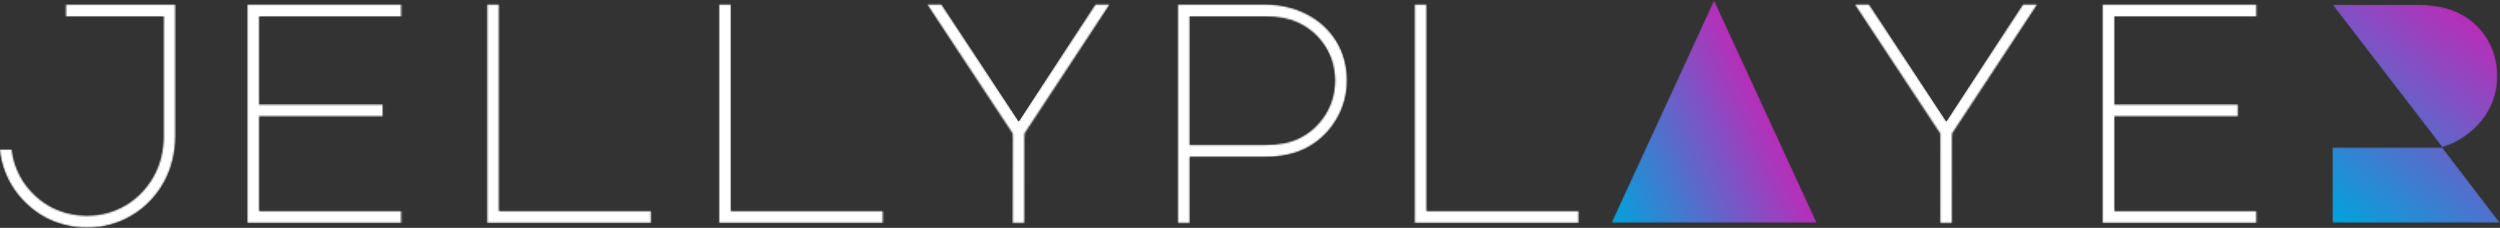<svg width="1536" height="140" viewBox="0 0 1536 140" fill="none" xmlns="http://www.w3.org/2000/svg">
    <rect x="0" y="0" width="1536" height="140" fill="#333333" stroke="none"/>
    <mask id="mask0_103_17" style="mask-type:alpha" maskUnits="userSpaceOnUse" x="0" y="0" width="1536" height="140">
        <path d="M53.508 139.735C44.397 139.735 35.928 137.682 28.101 133.576C20.274 129.342 13.858 123.568 8.854 116.254C3.849 108.94 0.898 100.856 0 92.002H7.122C8.02 99.573 10.65 106.502 15.013 112.789C19.376 118.948 24.893 123.824 31.566 127.417C38.366 130.882 45.68 132.614 53.508 132.614C62.105 132.614 69.996 130.497 77.182 126.262C84.367 122.028 90.077 116.19 94.312 108.747C98.546 101.305 100.663 92.964 100.663 83.726V10.009H40.612V2.887H107.592V83.726C107.592 94.248 105.154 103.807 100.278 112.404C95.531 120.873 88.987 127.545 80.646 132.421C72.434 137.297 63.388 139.735 53.508 139.735Z" fill="white"/>
        <path d="M152.099 2.887H246.41V10.009H159.22V64.286H235.055V71.407H159.22V129.727H246.41V136.848H152.099V2.887Z" fill="white"/>
        <path d="M299.386 136.848V2.887H306.507V129.727H399.856V136.848H299.386Z" fill="white"/>
        <path d="M441.861 136.848V2.887H448.982V129.727H542.332V136.848H441.861Z" fill="white"/>
        <path d="M578.369 2.887L625.91 74.487L673.066 2.887H681.535L629.374 81.993V136.848H622.253V81.993L569.9 2.887H578.369Z" fill="white"/>
        <path d="M730.853 136.848H723.731V2.887H777.624C786.606 2.887 794.882 4.812 802.453 8.661C810.152 12.511 816.247 17.964 820.738 25.021C825.229 32.079 827.474 40.227 827.474 49.465C827.474 58.319 825.164 66.467 820.545 73.91C816.054 81.352 809.895 87.062 802.068 91.04C795.267 94.504 787.119 96.237 777.624 96.237H730.853V136.848ZM730.853 89.115H777.624C785.836 89.115 792.572 87.832 797.833 85.266C804.634 82.058 810.087 77.246 814.193 70.83C818.3 64.414 820.353 57.293 820.353 49.465C820.353 41.767 818.3 34.709 814.193 28.294C810.087 21.878 804.57 17.066 797.641 13.858C792.38 11.292 785.708 10.009 777.624 10.009H730.853V89.115Z" fill="white"/>
        <path d="M869.286 136.848V2.887H876.407V129.727H969.757V136.848H869.286Z" fill="white"/>
        <path d="M1148.27 2.887L1195.81 74.487L1242.97 2.887H1251.43L1199.27 81.993V136.848H1192.15V81.993L1139.8 2.887H1148.27Z" fill="white"/>
        <path d="M1291.9 2.887H1386.21V10.009H1299.02V64.286H1374.86V71.407H1299.02V129.727H1386.21V136.848H1291.9V2.887Z" fill="white"/>
        <path d="M1116.27 136.848H990.011L1053.14 0L1116.27 136.848Z" fill="white"/>
        <path d="M1485.19 2.887H1433.03L1500.5 90.5C1509.87 87.934 1519.06 81.544 1525.22 73.717C1531.38 65.762 1534.46 56.779 1534.46 46.771C1534.46 38.687 1532.54 31.309 1528.69 24.637C1524.84 17.964 1519.45 12.703 1512.52 8.854C1505.46 4.876 1496.35 2.887 1485.19 2.887Z" fill="white"/>
        <path d="M1433.03 136.848H1536L1500.5 90.5H1433.03V136.848Z" fill="white"/>
    </mask>
    <style>
        path {
            stroke-linecap: square;
        }
    </style>
    <g mask="url(#mask0_103_17)">
        <path d="M1485.19 2.887H1433.03L1500.5 90.5C1509.87 87.934 1519.06 81.544 1525.22 73.717C1531.38 65.762 1534.46 56.779 1534.46 46.771C1534.46 38.687 1532.54 31.309 1528.69 24.637C1524.84 17.964 1519.45 12.703 1512.52 8.854C1505.46 4.876 1496.35 2.887 1485.19 2.887Z" fill="url(#paint0_linear_103_17)"/>
        <path d="M1433.03 136.848H1536L1500.5 90.5H1433.03V136.848Z" fill="url(#paint1_linear_103_17)"/>
        <path d="M1386.21 6.448H1295.46V67.847M1295.46 67.847H1374.85M1295.46 67.847V133.287H1386.21" stroke="white" stroke-width="8"/>
        <path d="M1144.03 2.887L1195.81 81.993M1195.81 81.993L1247.2 2.887M1195.81 81.993L1195.71 136.848" stroke="white" stroke-width="8"/>
        <path d="M1116.27 136.848H990.011L1053.14 0L1116.27 136.848Z" fill="url(#paint2_linear_103_17)"/>
        <path d="M872.847 2.887V133.287H969.757" stroke="white" stroke-width="8"/>
        <path d="M727.292 92.676H777.624C785.836 92.676 794.69 90.719 799.95 88.153C806.751 84.945 813.263 78.786 817.369 72.37C821.475 65.954 823.913 57.293 823.913 49.465C823.913 41.767 821.572 33.073 817.465 26.657C813.359 20.242 806.976 14.468 800.047 11.26C794.786 8.693 785.707 6.448 777.624 6.448H727.292V92.676ZM727.292 92.676V136.848" stroke="white" stroke-width="8"/>
        <path d="M574.135 2.887L625.91 81.993M625.91 81.993L677.3 2.887M625.91 81.993L625.814 136.848" stroke="white" stroke-width="8" stroke-miterlimit="3.999"/>
        <path d="M445.421 2.887V133.287H542.332" stroke="white" stroke-width="8"/>
        <path d="M302.946 2.887V133.287H399.856" stroke="white" stroke-width="8"/>
        <path d="M246.41 6.448H155.659V67.847M155.659 67.847H235.055M155.659 67.847V133.287H246.41" stroke="white" stroke-width="8"/>
        <path d="M3.561 92.002C4.459 99.573 7.571 108.234 11.933 114.521C16.296 120.681 23.161 126.904 29.833 130.497C36.634 133.961 45.68 136.175 53.508 136.175C62.105 136.175 71.728 133.576 78.914 129.342C86.1 125.107 93.061 118.018 97.295 110.576C101.529 103.133 104.128 92.964 104.128 83.726V6.448H40.612" stroke="white" stroke-width="8"/>
    </g>
    <defs>
        <linearGradient id="paint0_linear_103_17" x1="1525" y1="20" x2="1433" y2="137" gradientUnits="userSpaceOnUse">
            <stop stop-color="#B62FB9"/>
            <stop offset="1" stop-color="#00A4DC"/>
        </linearGradient>
        <linearGradient id="paint1_linear_103_17" x1="1525" y1="20" x2="1433" y2="137" gradientUnits="userSpaceOnUse">
            <stop stop-color="#B62FB9"/>
            <stop offset="1" stop-color="#00A4DC"/>
        </linearGradient>
        <linearGradient id="paint2_linear_103_17" x1="1093.5" y1="89.5" x2="990" y2="137" gradientUnits="userSpaceOnUse">
            <stop stop-color="#B62FB9"/>
            <stop offset="1" stop-color="#00A4DC"/>
        </linearGradient>
    </defs>
</svg>
